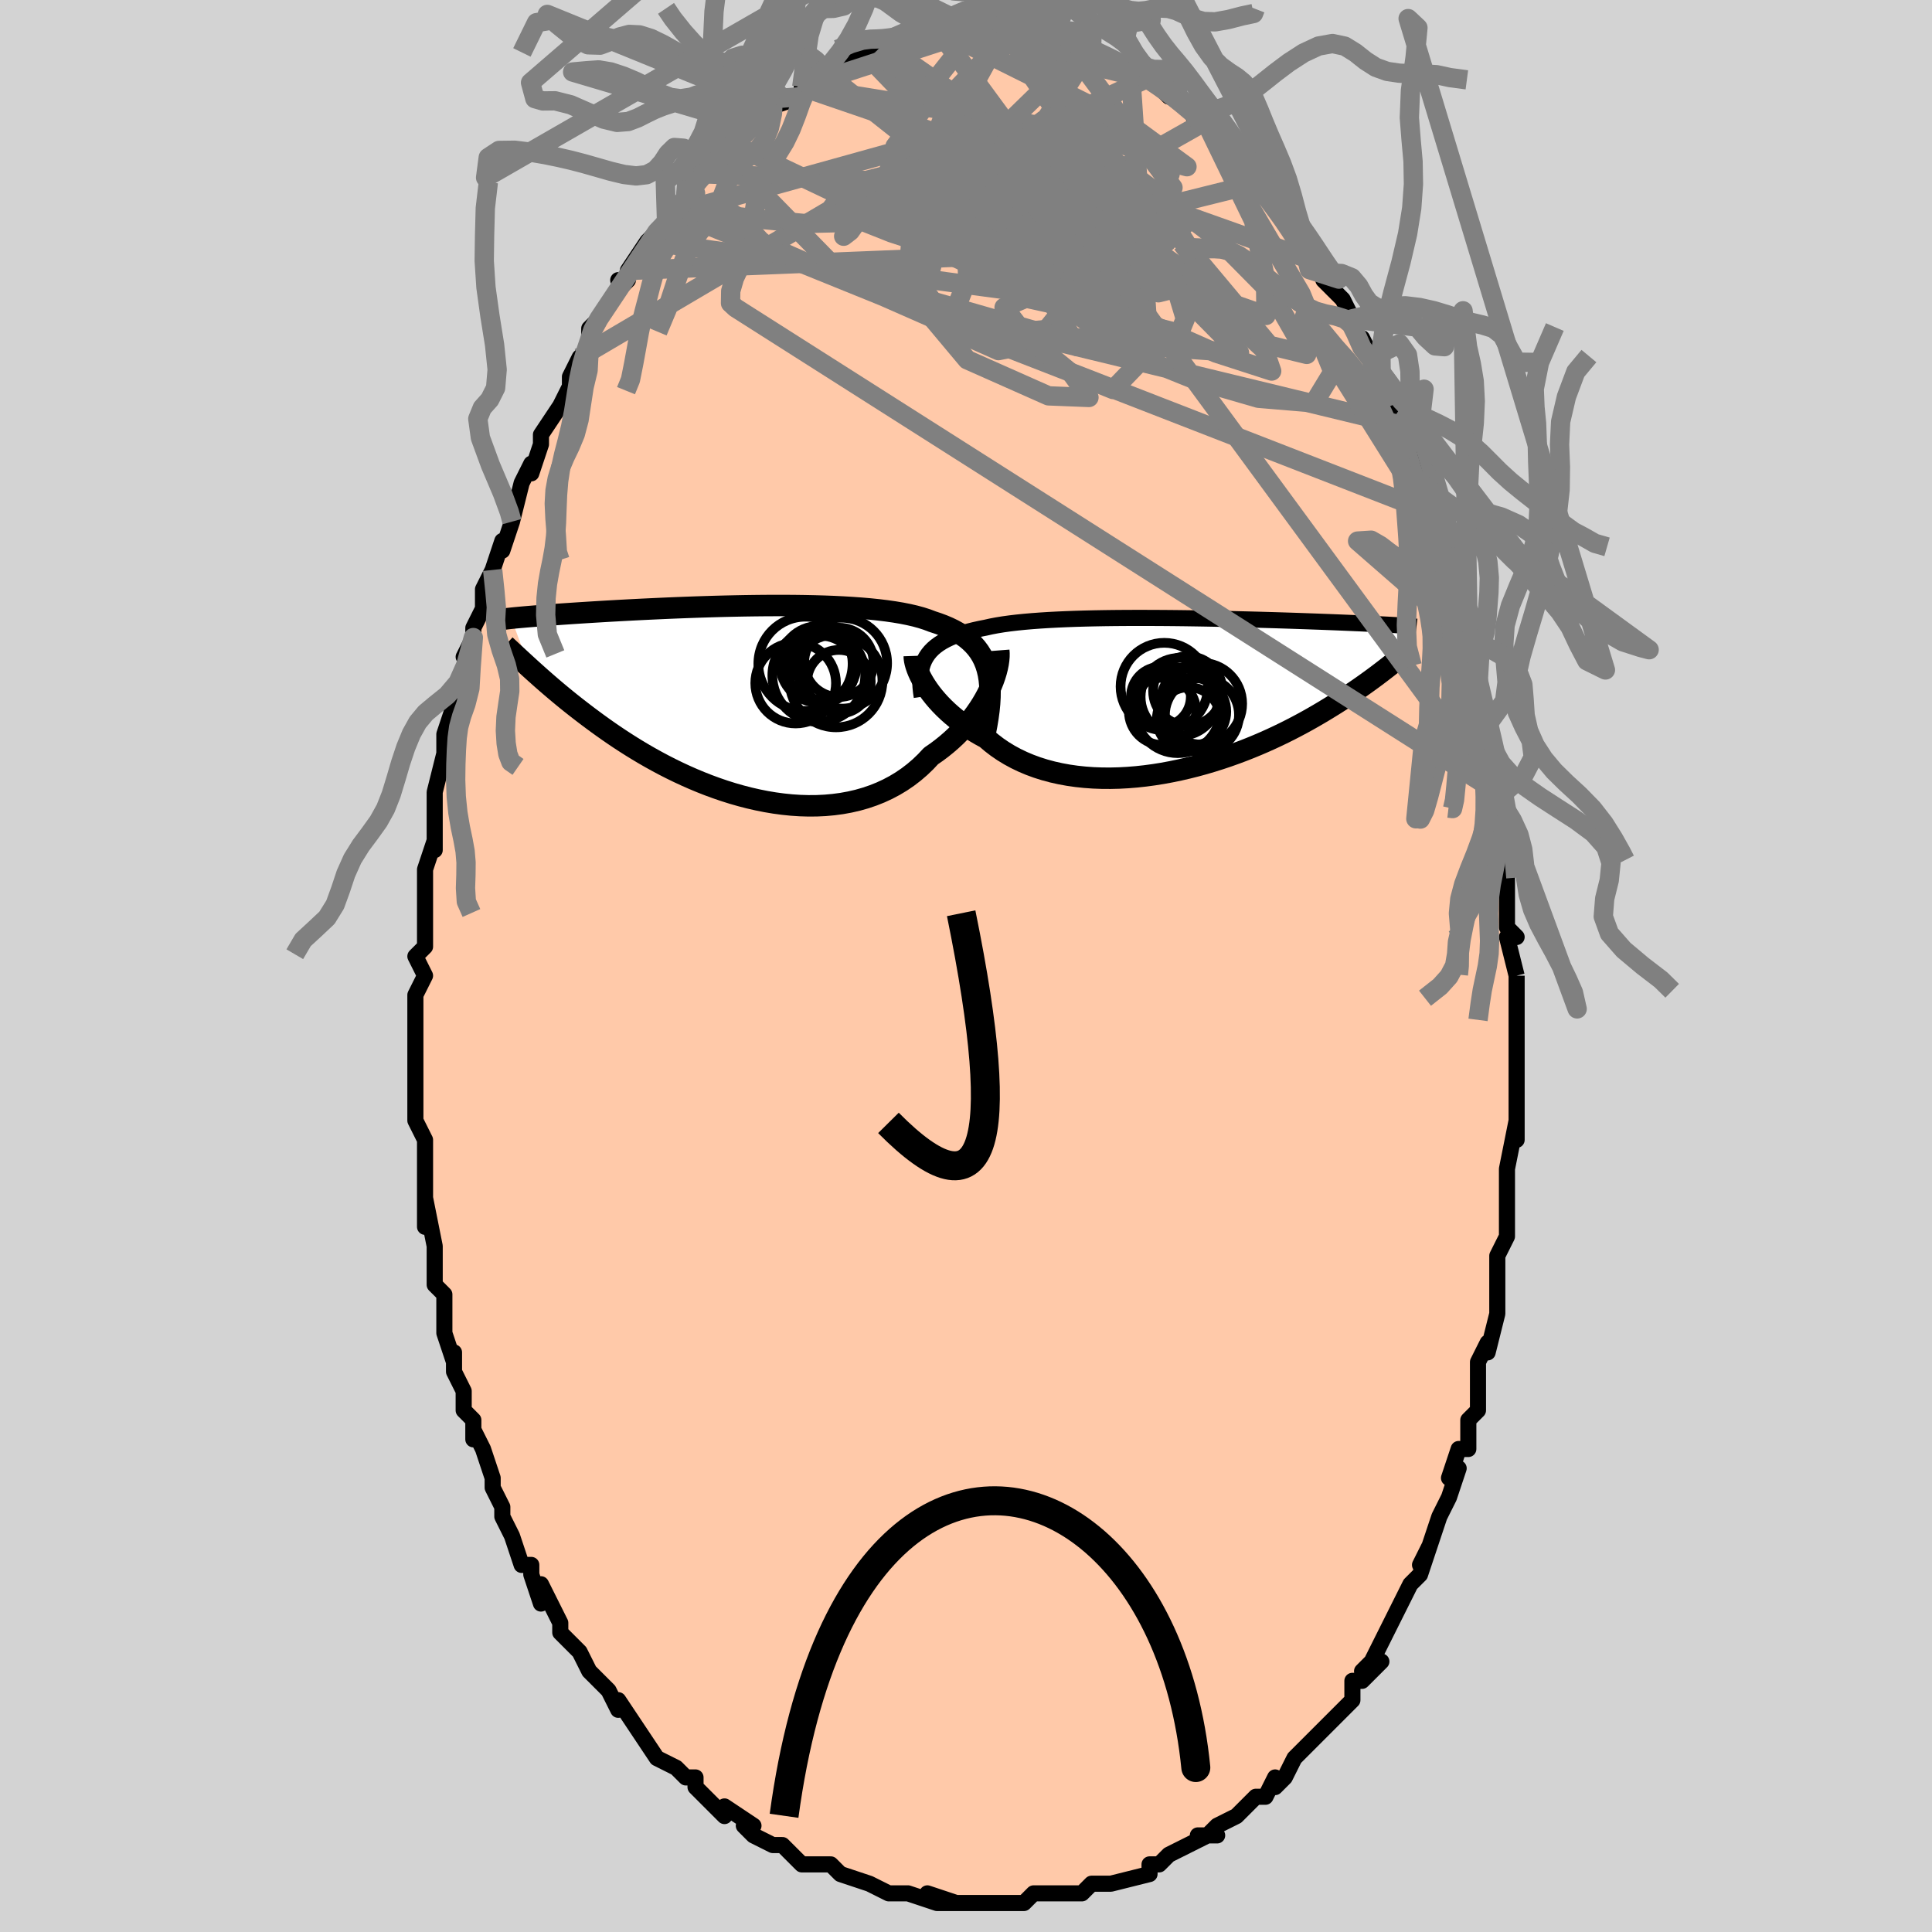 <svg viewBox="-100 -100 200 200" xmlns="http://www.w3.org/2000/svg" width="400" height="400" id="face-svg"><defs><clipPath id="leftEyeClipPath"><polyline points="26.867,-3.309,26.711,-3.799,26.521,-4.262,26.299,-4.699,26.043,-5.111,25.755,-5.499,25.434,-5.863,25.081,-6.205,24.697,-6.526,24.282,-6.826,23.836,-7.106,23.36,-7.368,22.856,-7.611,22.323,-7.837,21.763,-8.046,21.176,-8.24,20.636,-8.445,20.048,-8.634,19.414,-8.807,18.735,-8.964,18.014,-9.107,17.251,-9.235,16.449,-9.35,15.612,-9.452,14.741,-9.542,13.839,-9.62,12.909,-9.687,11.954,-9.744,10.977,-9.791,9.982,-9.829,8.97,-9.858,7.946,-9.879,6.912,-9.893,5.871,-9.9,4.826,-9.9,3.781,-9.895,2.738,-9.884,1.699,-9.869,0.667,-9.849,-0.354,-9.826,-1.364,-9.799,-2.359,-9.769,-3.337,-9.737,-4.297,-9.702,-5.236,-9.666,-6.154,-9.628,-7.048,-9.588,-7.917,-9.548,-8.76,-9.508,-9.575,-9.467,-10.363,-9.426,-11.123,-9.385,-11.854,-9.344,-12.555,-9.304,-13.227,-9.264,-13.87,-9.225,-14.483,-9.187,-15.068,-9.15,-15.625,-9.114,-16.155,-9.079,-16.658,-9.045,-17.136,-9.012,-17.59,-8.98,-18.021,-8.949,-18.431,-8.919,-18.821,-8.89,-19.192,-8.862,-19.543,-8.835,-19.874,-8.809,-20.186,-8.784,-20.479,-8.76,-20.755,-8.737,-21.014,-8.715,-21.256,-8.693,-21.482,-8.673,-21.694,-8.653,-21.891,-8.635,-22.074,-8.617,-22.244,-8.599,-22.402,-8.583,-20.531,-3.478,-20.234,-3.209,-19.928,-2.933,-19.611,-2.65,-19.285,-2.36,-18.947,-2.063,-18.598,-1.759,-18.238,-1.449,-17.865,-1.132,-17.481,-0.809,-17.084,-0.48,-16.674,-0.145,-16.251,0.196,-15.814,0.542,-15.364,0.893,-14.899,1.25,-14.421,1.613,-13.926,1.982,-13.416,2.357,-12.889,2.736,-12.344,3.12,-11.782,3.507,-11.201,3.897,-10.601,4.288,-9.983,4.681,-9.346,5.073,-8.69,5.464,-8.015,5.852,-7.322,6.236,-6.611,6.616,-5.882,6.988,-5.135,7.353,-4.372,7.708,-3.593,8.052,-2.799,8.384,-1.991,8.702,-1.169,9.003,-0.335,9.288,0.509,9.554,1.364,9.799,2.226,10.022,3.096,10.221,3.971,10.396,4.849,10.543,5.73,10.662,6.612,10.752,7.492,10.81,8.369,10.836,9.241,10.829,10.106,10.787,10.963,10.709,11.81,10.595,12.644,10.443,13.464,10.254,14.267,10.026,15.053,9.759,15.82,9.454,16.564,9.11,17.286,8.728,17.983,8.308,18.654,7.851,19.298,7.357,19.913,6.829,20.498,6.268,21.052,5.675,21.601,5.296,22.132,4.9,22.644,4.489,23.136,4.064,23.609,3.626,24.06,3.175,24.49,2.714,24.898,2.244,25.284,1.766,25.647,1.282,25.986,0.793,26.301,0.302,26.591,-0.19,26.857,-0.68,27.098,-1.166"></polyline></clipPath><clipPath id="rightEyeClipPath"><polyline points="-27.489,-3.852,-27.284,-4.155,-27.049,-4.442,-26.783,-4.712,-26.487,-4.966,-26.161,-5.205,-25.806,-5.43,-25.42,-5.641,-25.006,-5.839,-24.562,-6.024,-24.091,-6.196,-23.591,-6.357,-23.065,-6.507,-22.512,-6.646,-21.933,-6.774,-21.33,-6.893,-20.772,-7.018,-20.168,-7.133,-19.519,-7.239,-18.828,-7.334,-18.095,-7.421,-17.323,-7.499,-16.514,-7.569,-15.671,-7.631,-14.795,-7.686,-13.89,-7.733,-12.958,-7.774,-12.002,-7.809,-11.025,-7.837,-10.031,-7.86,-9.022,-7.878,-8,-7.891,-6.97,-7.899,-5.933,-7.903,-4.893,-7.903,-3.853,-7.9,-2.815,-7.894,-1.782,-7.885,-0.757,-7.873,0.258,-7.858,1.261,-7.842,2.25,-7.824,3.222,-7.804,4.175,-7.783,5.108,-7.761,6.019,-7.738,6.907,-7.715,7.77,-7.69,8.608,-7.666,9.418,-7.641,10.202,-7.616,10.956,-7.591,11.683,-7.566,12.38,-7.541,13.049,-7.517,13.688,-7.493,14.299,-7.47,14.881,-7.447,15.436,-7.425,15.964,-7.403,16.465,-7.382,16.942,-7.361,17.395,-7.342,17.825,-7.322,18.234,-7.304,18.624,-7.285,18.995,-7.268,19.346,-7.251,19.677,-7.234,19.99,-7.218,20.284,-7.203,20.561,-7.188,20.82,-7.173,21.064,-7.159,21.291,-7.146,21.504,-7.133,21.703,-7.12,21.888,-7.108,22.06,-7.097,22.22,-7.085,20.517,-2.977,20.237,-2.758,19.948,-2.534,19.648,-2.303,19.337,-2.067,19.014,-1.825,18.68,-1.578,18.334,-1.326,17.975,-1.068,17.603,-0.805,17.219,-0.537,16.82,-0.264,16.408,0.014,15.981,0.296,15.54,0.582,15.085,0.873,14.614,1.169,14.127,1.469,13.623,1.775,13.101,2.084,12.562,2.396,12.003,2.712,11.425,3.029,10.827,3.348,10.209,3.668,9.572,3.988,8.914,4.306,8.236,4.623,7.539,4.936,6.823,5.245,6.087,5.549,5.333,5.846,4.562,6.136,3.773,6.417,2.968,6.687,2.148,6.946,1.314,7.193,0.467,7.425,-0.392,7.642,-1.261,7.842,-2.14,8.024,-3.025,8.188,-3.917,8.33,-4.813,8.451,-5.711,8.549,-6.61,8.622,-7.508,8.671,-8.403,8.693,-9.293,8.688,-10.176,8.655,-11.05,8.593,-11.913,8.502,-12.764,8.38,-13.6,8.227,-14.418,8.044,-15.219,7.829,-15.998,7.583,-16.756,7.305,-17.489,6.996,-18.196,6.657,-18.877,6.288,-19.529,5.89,-20.151,5.464,-20.741,5.011,-21.301,4.533,-21.861,4.23,-22.403,3.914,-22.927,3.586,-23.431,3.248,-23.914,2.899,-24.377,2.541,-24.819,2.174,-25.238,1.802,-25.636,1.423,-26.011,1.041,-26.362,0.655,-26.69,0.269,-26.995,-0.117,-27.275,-0.501,-27.53,-0.881"></polyline></clipPath><filter id="fuzzy"><feTurbulence id="turbulence" baseFrequency="0.05" numOctaves="3" type="noise" result="noise"></feTurbulence><feDisplacementMap in="SourceGraphic" in2="noise" scale="2"></feDisplacementMap></filter><linearGradient id="rainbowGradient" x1="0%" y1="0%" x2="100%" y2="0%"><stop offset="0%" style="stop-color: rgb(0, 0, 0);  stop-opacity: 1"></stop><stop offset="50%" style="stop-color: rgb(0, 0, 0);  stop-opacity: 1"></stop><stop offset="100%" style="stop-color: rgb(255, 165, 0);  stop-opacity: 1"></stop></linearGradient></defs><title>That&#39;s an ugly face</title><desc>CREATED BY XUAN TANG, MORE INFO AT TXSTC55.GITHUB.IO</desc><rect x="-100" y="-100" width="100%" height="100%" opacity="1" fill="rgb(211, 211, 211)"></rect><polyline id="faceContour" points="57,1,57,1,57,2,57,4,57,6,57,8,57,9,57,13,57,13,57,14,57,17,57,18,57,16,56,21,56,22,56,24,56,24,56,27,56,28,55,30,55,32,55,32,55,35,55,35,55,36,54,40,54,39,53,41,53,43,53,44,53,46,52,47,52,49,52,50,51,50,50,53,51,52,50,55,49,57,49,57,48,60,47,62,48,60,47,63,46,64,46,64,45,66,45,66,44,68,44,68,42,72,41,73,43,72,41,74,40,74,40,76,39,77,40,76,37,79,36,80,36,80,36,80,34,82,34,82,33,84,32,85,32,84,31,86,30,86,28,88,28,88,26,89,25,90,26,90,24,90,25,90,23,91,23,91,21,92,21,92,20,93,19,93,19,94,15,95,15,95,14,95,14,95,13,95,12,96,11,96,10,96,10,96,8,96,7,96,6,97,6,97,3,97,3,97,2,97,1,97,0,97,-3,97,-1,97,-4,96,-3,97,-6,96,-6,96,-6,96,-8,96,-10,95,-10,95,-10,95,-13,94,-13,94,-14,93,-15,93,-17,93,-17,93,-18,92,-19,91,-19,91,-20,91,-22,90,-23,89,-22,89,-25,87,-25,88,-27,86,-26,87,-27,86,-28,85,-28,84,-29,84,-30,83,-30,83,-32,82,-34,79,-34,79,-34,79,-36,76,-36,77,-37,75,-38,74,-39,73,-40,71,-39,73,-40,71,-41,70,-42,69,-42,68,-43,66,-44,64,-44,66,-45,63,-45,62,-46,62,-47,59,-47,59,-48,57,-48,57,-48,56,-49,54,-49,54,-49,53,-50,50,-51,48,-51,49,-51,47,-52,46,-52,44,-53,42,-53,40,-53,41,-54,38,-54,37,-54,35,-54,34,-55,33,-55,31,-55,32,-55,29,-55,29,-56,24,-56,27,-56,23,-56,21,-56,21,-56,18,-56,18,-57,16,-57,14,-57,15,-57,11,-57,9,-57,11,-57,7,-57,6,-57,5,-57,3,-56,1,-57,-1,-56,-2,-56,-5,-56,-2,-56,-6,-56,-7,-56,-9,-56,-10,-55,-13,-55,-14,-55,-12,-55,-15,-55,-17,-55,-18,-54,-22,-54,-24,-54,-24,-54,-24,-53,-27,-53,-25,-52,-30,-52,-30,-51,-34,-52,-32,-51,-34,-51,-35,-50,-37,-50,-38,-50,-39,-49,-41,-48,-44,-48,-43,-47,-46,-47,-47,-47,-46,-46,-50,-46,-50,-45,-52,-45,-51,-44,-54,-44,-55,-44,-55,-42,-58,-42,-58,-41,-60,-41,-61,-40,-63,-39,-64,-39,-64,-39,-66,-38,-67,-38,-67,-36,-70,-35,-71,-36,-71,-35,-71,-35,-72,-33,-75,-33,-75,-32,-76,-31,-77,-31,-77,-30,-78,-28,-80,-29,-80,-29,-80,-27,-82,-26,-83,-26,-83,-25,-84,-25,-84,-24,-85,-24,-85,-22,-87,-22,-87,-20,-88,-20,-89,-20,-89,-17,-90,-17,-91,-17,-91,-17,-91,-15,-92,-14,-92,-14,-92,-13,-93,-12,-94,-9,-95,-10,-94,-9,-95,-8,-95,-8,-95,-8,-95,-6,-96,-5,-96,-4,-96,-3,-97,-3,-96,-1,-97,-1,-97,1,-97,1,-97,1,-97,3,-97,3,-97,4,-97,5,-97,5,-97,6,-97,7,-96,8,-96,9,-96,10,-96,11,-96,12,-95,12,-95,13,-95,13,-95,14,-94,17,-93,17,-93,17,-93,18,-92,17,-93,20,-91,19,-92,21,-90,21,-90,22,-90,23,-89,24,-87,25,-87,27,-86,26,-86,27,-86,28,-84,29,-83,28,-84,29,-83,30,-81,31,-80,33,-79,33,-78,33,-78,35,-76,35,-75,36,-74,36,-73,37,-72,37,-71,38,-70,39,-69,40,-67,40,-67,40,-66,41,-64,41,-65,42,-63,43,-61,43,-60,44,-58,45,-56,44,-58,46,-54,45,-55,46,-53,47,-51,47,-50,48,-47,48,-48,49,-46,49,-44,49,-45,50,-41,51,-40,51,-37,52,-35,51,-38,52,-34,52,-34,52,-33,53,-29,53,-28,53,-26,54,-25,54,-25,54,-22,55,-20,55,-18,55,-17,55,-18,56,-14,56,-12,56,-12,56,-9,56,-9,56,-6,56,-4,57,-3,56,-3,57,1,57,1" fill="#ffc9a9" stroke="black" stroke-width="1.667" stroke-linejoin="round" filter="url(#fuzzy)"></polyline><g transform="translate(23.364 -28.131)"><polyline id="rightCountour" points="-27.489,-3.852,-27.284,-4.155,-27.049,-4.442,-26.783,-4.712,-26.487,-4.966,-26.161,-5.205,-25.806,-5.43,-25.42,-5.641,-25.006,-5.839,-24.562,-6.024,-24.091,-6.196,-23.591,-6.357,-23.065,-6.507,-22.512,-6.646,-21.933,-6.774,-21.33,-6.893,-20.772,-7.018,-20.168,-7.133,-19.519,-7.239,-18.828,-7.334,-18.095,-7.421,-17.323,-7.499,-16.514,-7.569,-15.671,-7.631,-14.795,-7.686,-13.89,-7.733,-12.958,-7.774,-12.002,-7.809,-11.025,-7.837,-10.031,-7.86,-9.022,-7.878,-8,-7.891,-6.97,-7.899,-5.933,-7.903,-4.893,-7.903,-3.853,-7.9,-2.815,-7.894,-1.782,-7.885,-0.757,-7.873,0.258,-7.858,1.261,-7.842,2.25,-7.824,3.222,-7.804,4.175,-7.783,5.108,-7.761,6.019,-7.738,6.907,-7.715,7.77,-7.69,8.608,-7.666,9.418,-7.641,10.202,-7.616,10.956,-7.591,11.683,-7.566,12.38,-7.541,13.049,-7.517,13.688,-7.493,14.299,-7.47,14.881,-7.447,15.436,-7.425,15.964,-7.403,16.465,-7.382,16.942,-7.361,17.395,-7.342,17.825,-7.322,18.234,-7.304,18.624,-7.285,18.995,-7.268,19.346,-7.251,19.677,-7.234,19.99,-7.218,20.284,-7.203,20.561,-7.188,20.82,-7.173,21.064,-7.159,21.291,-7.146,21.504,-7.133,21.703,-7.12,21.888,-7.108,22.06,-7.097,22.22,-7.085,20.517,-2.977,20.237,-2.758,19.948,-2.534,19.648,-2.303,19.337,-2.067,19.014,-1.825,18.68,-1.578,18.334,-1.326,17.975,-1.068,17.603,-0.805,17.219,-0.537,16.82,-0.264,16.408,0.014,15.981,0.296,15.54,0.582,15.085,0.873,14.614,1.169,14.127,1.469,13.623,1.775,13.101,2.084,12.562,2.396,12.003,2.712,11.425,3.029,10.827,3.348,10.209,3.668,9.572,3.988,8.914,4.306,8.236,4.623,7.539,4.936,6.823,5.245,6.087,5.549,5.333,5.846,4.562,6.136,3.773,6.417,2.968,6.687,2.148,6.946,1.314,7.193,0.467,7.425,-0.392,7.642,-1.261,7.842,-2.14,8.024,-3.025,8.188,-3.917,8.33,-4.813,8.451,-5.711,8.549,-6.61,8.622,-7.508,8.671,-8.403,8.693,-9.293,8.688,-10.176,8.655,-11.05,8.593,-11.913,8.502,-12.764,8.38,-13.6,8.227,-14.418,8.044,-15.219,7.829,-15.998,7.583,-16.756,7.305,-17.489,6.996,-18.196,6.657,-18.877,6.288,-19.529,5.89,-20.151,5.464,-20.741,5.011,-21.301,4.533,-21.861,4.23,-22.403,3.914,-22.927,3.586,-23.431,3.248,-23.914,2.899,-24.377,2.541,-24.819,2.174,-25.238,1.802,-25.636,1.423,-26.011,1.041,-26.362,0.655,-26.69,0.269,-26.995,-0.117,-27.275,-0.501,-27.53,-0.881" fill="white" stroke="white" stroke-width="0" stroke-linejoin="round" filter="url(#fuzzy)"></polyline></g><g transform="translate(-24.673 -27.417)"><polyline id="leftCountour" points="26.867,-3.309,26.711,-3.799,26.521,-4.262,26.299,-4.699,26.043,-5.111,25.755,-5.499,25.434,-5.863,25.081,-6.205,24.697,-6.526,24.282,-6.826,23.836,-7.106,23.36,-7.368,22.856,-7.611,22.323,-7.837,21.763,-8.046,21.176,-8.24,20.636,-8.445,20.048,-8.634,19.414,-8.807,18.735,-8.964,18.014,-9.107,17.251,-9.235,16.449,-9.35,15.612,-9.452,14.741,-9.542,13.839,-9.62,12.909,-9.687,11.954,-9.744,10.977,-9.791,9.982,-9.829,8.97,-9.858,7.946,-9.879,6.912,-9.893,5.871,-9.9,4.826,-9.9,3.781,-9.895,2.738,-9.884,1.699,-9.869,0.667,-9.849,-0.354,-9.826,-1.364,-9.799,-2.359,-9.769,-3.337,-9.737,-4.297,-9.702,-5.236,-9.666,-6.154,-9.628,-7.048,-9.588,-7.917,-9.548,-8.76,-9.508,-9.575,-9.467,-10.363,-9.426,-11.123,-9.385,-11.854,-9.344,-12.555,-9.304,-13.227,-9.264,-13.87,-9.225,-14.483,-9.187,-15.068,-9.15,-15.625,-9.114,-16.155,-9.079,-16.658,-9.045,-17.136,-9.012,-17.59,-8.98,-18.021,-8.949,-18.431,-8.919,-18.821,-8.89,-19.192,-8.862,-19.543,-8.835,-19.874,-8.809,-20.186,-8.784,-20.479,-8.76,-20.755,-8.737,-21.014,-8.715,-21.256,-8.693,-21.482,-8.673,-21.694,-8.653,-21.891,-8.635,-22.074,-8.617,-22.244,-8.599,-22.402,-8.583,-20.531,-3.478,-20.234,-3.209,-19.928,-2.933,-19.611,-2.65,-19.285,-2.36,-18.947,-2.063,-18.598,-1.759,-18.238,-1.449,-17.865,-1.132,-17.481,-0.809,-17.084,-0.48,-16.674,-0.145,-16.251,0.196,-15.814,0.542,-15.364,0.893,-14.899,1.25,-14.421,1.613,-13.926,1.982,-13.416,2.357,-12.889,2.736,-12.344,3.12,-11.782,3.507,-11.201,3.897,-10.601,4.288,-9.983,4.681,-9.346,5.073,-8.69,5.464,-8.015,5.852,-7.322,6.236,-6.611,6.616,-5.882,6.988,-5.135,7.353,-4.372,7.708,-3.593,8.052,-2.799,8.384,-1.991,8.702,-1.169,9.003,-0.335,9.288,0.509,9.554,1.364,9.799,2.226,10.022,3.096,10.221,3.971,10.396,4.849,10.543,5.73,10.662,6.612,10.752,7.492,10.81,8.369,10.836,9.241,10.829,10.106,10.787,10.963,10.709,11.81,10.595,12.644,10.443,13.464,10.254,14.267,10.026,15.053,9.759,15.82,9.454,16.564,9.11,17.286,8.728,17.983,8.308,18.654,7.851,19.298,7.357,19.913,6.829,20.498,6.268,21.052,5.675,21.601,5.296,22.132,4.9,22.644,4.489,23.136,4.064,23.609,3.626,24.06,3.175,24.49,2.714,24.898,2.244,25.284,1.766,25.647,1.282,25.986,0.793,26.301,0.302,26.591,-0.19,26.857,-0.68,27.098,-1.166" fill="white" stroke="white" stroke-width="0" stroke-linejoin="round" filter="url(#fuzzy)"></polyline></g><g transform="translate(23.364 -28.131)"><polyline id="rightUpper" points="-27.944,0.26,-28.02,-0.25,-28.071,-0.737,-28.097,-1.2,-28.096,-1.64,-28.067,-2.059,-28.01,-2.457,-27.924,-2.835,-27.809,-3.193,-27.664,-3.532,-27.489,-3.852,-27.284,-4.155,-27.049,-4.442,-26.783,-4.712,-26.487,-4.966,-26.161,-5.205,-25.806,-5.43,-25.42,-5.641,-25.006,-5.839,-24.562,-6.024,-24.091,-6.196,-23.591,-6.357,-23.065,-6.507,-22.512,-6.646,-21.933,-6.774,-21.33,-6.893,-20.772,-7.018,-20.168,-7.133,-19.519,-7.239,-18.828,-7.334,-18.095,-7.421,-17.323,-7.499,-16.514,-7.569,-15.671,-7.631,-14.795,-7.686,-13.89,-7.733,-12.958,-7.774,-12.002,-7.809,-11.025,-7.837,-10.031,-7.86,-9.022,-7.878,-8,-7.891,-6.97,-7.899,-5.933,-7.903,-4.893,-7.903,-3.853,-7.9,-2.815,-7.894,-1.782,-7.885,-0.757,-7.873,0.258,-7.858,1.261,-7.842,2.25,-7.824,3.222,-7.804,4.175,-7.783,5.108,-7.761,6.019,-7.738,6.907,-7.715,7.77,-7.69,8.608,-7.666,9.418,-7.641,10.202,-7.616,10.956,-7.591,11.683,-7.566,12.38,-7.541,13.049,-7.517,13.688,-7.493,14.299,-7.47,14.881,-7.447,15.436,-7.425,15.964,-7.403,16.465,-7.382,16.942,-7.361,17.395,-7.342,17.825,-7.322,18.234,-7.304,18.624,-7.285,18.995,-7.268,19.346,-7.251,19.677,-7.234,19.99,-7.218,20.284,-7.203,20.561,-7.188,20.82,-7.173,21.064,-7.159,21.291,-7.146,21.504,-7.133,21.703,-7.12,21.888,-7.108,22.06,-7.097,22.22,-7.085,22.368,-7.074,22.505,-7.064,22.632,-7.054,22.749,-7.044,22.856,-7.034,22.955,-7.025,23.045,-7.016,23.127,-7.008,23.201,-6.999,23.268,-6.991" fill="none" stroke="black" stroke-width="1.667" stroke-linejoin="round" filter="url(#fuzzy)"></polyline><polyline id="rightLower" points="-28.719,-3.969,-28.712,-3.756,-28.68,-3.514,-28.623,-3.246,-28.542,-2.956,-28.436,-2.646,-28.305,-2.318,-28.149,-1.975,-27.967,-1.62,-27.761,-1.254,-27.53,-0.881,-27.275,-0.501,-26.995,-0.117,-26.69,0.269,-26.362,0.655,-26.011,1.041,-25.636,1.423,-25.238,1.802,-24.819,2.174,-24.377,2.541,-23.914,2.899,-23.431,3.248,-22.927,3.586,-22.403,3.914,-21.861,4.23,-21.301,4.533,-20.741,5.011,-20.151,5.464,-19.529,5.89,-18.877,6.288,-18.196,6.657,-17.489,6.996,-16.756,7.305,-15.998,7.583,-15.219,7.829,-14.418,8.044,-13.6,8.227,-12.764,8.38,-11.913,8.502,-11.05,8.593,-10.176,8.655,-9.293,8.688,-8.403,8.693,-7.508,8.671,-6.61,8.622,-5.711,8.549,-4.813,8.451,-3.917,8.33,-3.025,8.188,-2.14,8.024,-1.261,7.842,-0.392,7.642,0.467,7.425,1.314,7.193,2.148,6.946,2.968,6.687,3.773,6.417,4.562,6.136,5.333,5.846,6.087,5.549,6.823,5.245,7.539,4.936,8.236,4.623,8.914,4.306,9.572,3.988,10.209,3.668,10.827,3.348,11.425,3.029,12.003,2.712,12.562,2.396,13.101,2.084,13.623,1.775,14.127,1.469,14.614,1.169,15.085,0.873,15.54,0.582,15.981,0.296,16.408,0.014,16.82,-0.264,17.219,-0.537,17.603,-0.805,17.975,-1.068,18.334,-1.326,18.68,-1.578,19.014,-1.825,19.337,-2.067,19.648,-2.303,19.948,-2.534,20.237,-2.758,20.517,-2.977,20.786,-3.19,21.046,-3.398,21.297,-3.6,21.539,-3.796,21.773,-3.987,21.999,-4.172,22.217,-4.352,22.427,-4.526,22.63,-4.695,22.826,-4.86" fill="none" stroke="black" stroke-width="2.222" stroke-linejoin="round" filter="url(#fuzzy)"></polyline><!--[--><circle r="3.479" cx="-3.022" cy="1.774" stroke="black" fill="none" stroke-width="1" filter="url(#fuzzy)" clip-path="url(#rightEyeClipPath)"></circle><circle r="4.231" cx="0.993" cy="0.978" stroke="black" fill="none" stroke-width="1" filter="url(#fuzzy)" clip-path="url(#rightEyeClipPath)"></circle><circle r="3.592" cx="-0.404" cy="-0.345" stroke="black" fill="none" stroke-width="1" filter="url(#fuzzy)" clip-path="url(#rightEyeClipPath)"></circle><circle r="4.526" cx="-2.836" cy="-0.799" stroke="black" fill="none" stroke-width="1" filter="url(#fuzzy)" clip-path="url(#rightEyeClipPath)"></circle><circle r="3.097" cx="-3.187" cy="0.244" stroke="black" fill="none" stroke-width="1" filter="url(#fuzzy)" clip-path="url(#rightEyeClipPath)"></circle><circle r="4.426" cx="-1.442" cy="1.67" stroke="black" fill="none" stroke-width="1" filter="url(#fuzzy)" clip-path="url(#rightEyeClipPath)"></circle><circle r="3.833" cx="1.063" cy="2.143" stroke="black" fill="none" stroke-width="1" filter="url(#fuzzy)" clip-path="url(#rightEyeClipPath)"></circle><circle r="3.292" cx="-0.315" cy="2.567" stroke="black" fill="none" stroke-width="1" filter="url(#fuzzy)" clip-path="url(#rightEyeClipPath)"></circle><circle r="3.504" cx="0.075" cy="1.787" stroke="black" fill="none" stroke-width="1" filter="url(#fuzzy)" clip-path="url(#rightEyeClipPath)"></circle><circle r="4.039" cx="-1.247" cy="0.274" stroke="black" fill="none" stroke-width="1" filter="url(#fuzzy)" clip-path="url(#rightEyeClipPath)"></circle><!--]--></g><g transform="translate(-24.673 -27.417)"><polyline id="leftUpper" points="26.655,3.324,26.814,2.502,26.945,1.719,27.046,0.973,27.116,0.262,27.155,-0.413,27.163,-1.055,27.138,-1.664,27.081,-2.242,26.991,-2.79,26.867,-3.309,26.711,-3.799,26.521,-4.262,26.299,-4.699,26.043,-5.111,25.755,-5.499,25.434,-5.863,25.081,-6.205,24.697,-6.526,24.282,-6.826,23.836,-7.106,23.36,-7.368,22.856,-7.611,22.323,-7.837,21.763,-8.046,21.176,-8.24,20.636,-8.445,20.048,-8.634,19.414,-8.807,18.735,-8.964,18.014,-9.107,17.251,-9.235,16.449,-9.35,15.612,-9.452,14.741,-9.542,13.839,-9.62,12.909,-9.687,11.954,-9.744,10.977,-9.791,9.982,-9.829,8.97,-9.858,7.946,-9.879,6.912,-9.893,5.871,-9.9,4.826,-9.9,3.781,-9.895,2.738,-9.884,1.699,-9.869,0.667,-9.849,-0.354,-9.826,-1.364,-9.799,-2.359,-9.769,-3.337,-9.737,-4.297,-9.702,-5.236,-9.666,-6.154,-9.628,-7.048,-9.588,-7.917,-9.548,-8.76,-9.508,-9.575,-9.467,-10.363,-9.426,-11.123,-9.385,-11.854,-9.344,-12.555,-9.304,-13.227,-9.264,-13.87,-9.225,-14.483,-9.187,-15.068,-9.15,-15.625,-9.114,-16.155,-9.079,-16.658,-9.045,-17.136,-9.012,-17.59,-8.98,-18.021,-8.949,-18.431,-8.919,-18.821,-8.89,-19.192,-8.862,-19.543,-8.835,-19.874,-8.809,-20.186,-8.784,-20.479,-8.76,-20.755,-8.737,-21.014,-8.715,-21.256,-8.693,-21.482,-8.673,-21.694,-8.653,-21.891,-8.635,-22.074,-8.617,-22.244,-8.599,-22.402,-8.583,-22.548,-8.567,-22.683,-8.552,-22.808,-8.538,-22.922,-8.524,-23.027,-8.511,-23.123,-8.498,-23.211,-8.486,-23.291,-8.474,-23.363,-8.463,-23.427,-8.452" fill="none" stroke="black" stroke-width="2.222" stroke-linejoin="round" filter="url(#fuzzy)"></polyline><polyline id="leftLower" points="28.064,-5.251,28.087,-4.952,28.084,-4.619,28.053,-4.257,27.996,-3.869,27.912,-3.458,27.802,-3.027,27.665,-2.58,27.502,-2.119,27.313,-1.647,27.098,-1.166,26.857,-0.68,26.591,-0.19,26.301,0.302,25.986,0.793,25.647,1.282,25.284,1.766,24.898,2.244,24.49,2.714,24.06,3.175,23.609,3.626,23.136,4.064,22.644,4.489,22.132,4.9,21.601,5.296,21.052,5.675,20.498,6.268,19.913,6.829,19.298,7.357,18.654,7.851,17.983,8.308,17.286,8.728,16.564,9.11,15.82,9.454,15.053,9.759,14.267,10.026,13.464,10.254,12.644,10.443,11.81,10.595,10.963,10.709,10.106,10.787,9.241,10.829,8.369,10.836,7.492,10.81,6.612,10.752,5.73,10.662,4.849,10.543,3.971,10.396,3.096,10.221,2.226,10.022,1.364,9.799,0.509,9.554,-0.335,9.288,-1.169,9.003,-1.991,8.702,-2.799,8.384,-3.593,8.052,-4.372,7.708,-5.135,7.353,-5.882,6.988,-6.611,6.616,-7.322,6.236,-8.015,5.852,-8.69,5.464,-9.346,5.073,-9.983,4.681,-10.601,4.288,-11.201,3.897,-11.782,3.507,-12.344,3.12,-12.889,2.736,-13.416,2.357,-13.926,1.982,-14.421,1.613,-14.899,1.25,-15.364,0.893,-15.814,0.542,-16.251,0.196,-16.674,-0.145,-17.084,-0.48,-17.481,-0.809,-17.865,-1.132,-18.238,-1.449,-18.598,-1.759,-18.947,-2.063,-19.285,-2.36,-19.611,-2.65,-19.928,-2.933,-20.234,-3.209,-20.531,-3.478,-20.817,-3.74,-21.095,-3.995,-21.364,-4.243,-21.625,-4.484,-21.878,-4.718,-22.122,-4.946,-22.359,-5.167,-22.589,-5.381,-22.812,-5.589,-23.028,-5.791" fill="none" stroke="black" stroke-width="2.222" stroke-linejoin="round" filter="url(#fuzzy)"></polyline><!--[--><circle r="3.963" cx="9.402" cy="-3.813" stroke="black" fill="none" stroke-width="1" filter="url(#fuzzy)" clip-path="url(#leftEyeClipPath)"></circle><circle r="4.177" cx="7.037" cy="-1.866" stroke="black" fill="none" stroke-width="1" filter="url(#fuzzy)" clip-path="url(#leftEyeClipPath)"></circle><circle r="3.293" cx="11.518" cy="-2.009" stroke="black" fill="none" stroke-width="1" filter="url(#fuzzy)" clip-path="url(#leftEyeClipPath)"></circle><circle r="4.805" cx="11.218" cy="-2.096" stroke="black" fill="none" stroke-width="1" filter="url(#fuzzy)" clip-path="url(#leftEyeClipPath)"></circle><circle r="3.563" cx="9.572" cy="-3.73" stroke="black" fill="none" stroke-width="1" filter="url(#fuzzy)" clip-path="url(#leftEyeClipPath)"></circle><circle r="4.806" cx="9.433" cy="-2.664" stroke="black" fill="none" stroke-width="1" filter="url(#fuzzy)" clip-path="url(#leftEyeClipPath)"></circle><circle r="4.703" cx="11.803" cy="-3.93" stroke="black" fill="none" stroke-width="1" filter="url(#fuzzy)" clip-path="url(#leftEyeClipPath)"></circle><circle r="3.589" cx="11.512" cy="-4.016" stroke="black" fill="none" stroke-width="1" filter="url(#fuzzy)" clip-path="url(#leftEyeClipPath)"></circle><circle r="4.879" cx="8.055" cy="-3.865" stroke="black" fill="none" stroke-width="1" filter="url(#fuzzy)" clip-path="url(#leftEyeClipPath)"></circle><circle r="3.486" cx="9.696" cy="-3.28" stroke="black" fill="none" stroke-width="1" filter="url(#fuzzy)" clip-path="url(#leftEyeClipPath)"></circle><!--]--></g><g id="hairs"><!--[--><polyline points="-8,-95,4.909,-80.684,1.428,-78.258,-0.429,-80.757,0.594,-83.092,4.266,-83.255,9.619,-81.578,15.098,-79.271,19.205,-77.272,21.07,-75.886,20.768,-74.936,19.329,-74.05,18.309,-72.91,18.929,-71.503,21.225,-70.291,23.82,-70.137,24.625,-71.904,22.113,-75.897,16.447,-81.535,9.984,-87.481,6.846,-92.096,10.504,-93.812,18,-92" fill="none" stroke="rgb(128, 128, 128)" stroke-width="2" stroke-linejoin="round" filter="url(#fuzzy)"></polyline><polyline points="-17,-91,10.08,-81.728,13.51,-74.953,8.639,-73.174,6.275,-73.66,6.892,-75.612,7.384,-78.788,6.037,-82.436,3.386,-85.4,1.096,-86.689,0.727,-85.913,3.026,-83.385,7.746,-79.85,13.933,-75.995,20.482,-72.028,26.489,-67.822,30.89,-63.776,31.645,-61.59,25.9,-63.446,13.137,-69.094,2.911,-74.269,30,-81" fill="none" stroke="rgb(128, 128, 128)" stroke-width="2" stroke-linejoin="round" filter="url(#fuzzy)"></polyline><polyline points="24,-87,-0.12,-73.37,7.984,-74.802,16.739,-77.015,21.149,-77.261,21.013,-76.858,17.006,-77.124,10.836,-78.058,5.01,-78.855,1.871,-78.84,2.57,-77.994,6.554,-76.935,11.893,-76.507,16.301,-77.245,18.328,-79.002,18.108,-80.963,17.227,-82.064,17.741,-81.549,20.841,-79.245,26.061,-75.27,31.66,-69.603,35.27,-63.313,31.409,-64.253,4,-97" fill="none" stroke="rgb(128, 128, 128)" stroke-width="2" stroke-linejoin="round" filter="url(#fuzzy)"></polyline><polyline points="12,-95,9.293,-92.058,4.331,-87.222,-1.973,-83.21,-2.095,-79.7,4.565,-77.113,13.413,-76.531,19.651,-78.425,21.128,-81.984,18.394,-85.53,13.568,-87.37,9.341,-86.509,7.812,-83.436,8.328,-81.324,7.047,-85.778,13,-95" fill="none" stroke="rgb(128, 128, 128)" stroke-width="2" stroke-linejoin="round" filter="url(#fuzzy)"></polyline><polyline points="25,-87,29.771,-77.149,31.01,-71.089,31.054,-67.343,27.374,-68.624,21.469,-72.765,16.125,-76.537,12.518,-78.419,9.881,-78.612,6.829,-77.996,2.725,-77.331,-1.88,-76.986,-5.696,-77.029,-7.485,-77.459,-6.699,-78.372,-3.786,-79.944,-0.086,-82.195,2.788,-84.707,3.925,-86.488,3.653,-86.155,2.526,-82.689,-0.747,-77.239,-7.262,-76.553,4,-97" fill="none" stroke="rgb(128, 128, 128)" stroke-width="2" stroke-linejoin="round" filter="url(#fuzzy)"></polyline><polyline points="-10,-94,-4.662,-88.439,-7.342,-84.862,-3.548,-82.495,3.172,-79.006,7.155,-75.529,6.217,-73.658,2.127,-73.532,-1.855,-74.193,-3.61,-74.728,-3.135,-74.92,-1.7,-75.068,-0.35,-75.393,0.92,-75.617,2.766,-75.039,5.455,-73.036,8.327,-69.682,10.389,-66.09,11.495,-64.119,12.768,-65.257,15.442,-69.324,18.029,-75.825,4,-97" fill="none" stroke="rgb(128, 128, 128)" stroke-width="2" stroke-linejoin="round" filter="url(#fuzzy)"></polyline><polyline points="7,-96,17.204,-70.705,3.574,-73.48,-6.299,-77.381,-6.956,-78.825,-1.118,-78.993,6.037,-78.675,10.746,-77.683,12.167,-75.452,11.453,-71.848,9.783,-67.678,7.231,-64.488,3.362,-63.704,-1.22,-65.749,-4.205,-69.851,-2.981,-74.699,2.671,-79.256,8.964,-82.937,9.276,-85.263,-2.943,-85.53,-30,-78" fill="none" stroke="rgb(128, 128, 128)" stroke-width="2" stroke-linejoin="round" filter="url(#fuzzy)"></polyline><polyline points="10,-96,21.429,-80.577,16.351,-78.561,10.777,-75.752,5.29,-74.036,-0.897,-74.723,-7.141,-76.667,-11.931,-78.257,-13.808,-78.613,-12.169,-77.666,-7.71,-75.894,-2.193,-74.1,2.444,-73.17,5.124,-73.752,6.067,-75.964,6.306,-79.31,6.687,-82.87,7.251,-85.597,7.587,-86.531,7.817,-84.885,9.113,-80.273,12.661,-73.468,16.371,-67.829,9.003,-69.344,-33,-75" fill="none" stroke="rgb(128, 128, 128)" stroke-width="2" stroke-linejoin="round" filter="url(#fuzzy)"></polyline><polyline points="45,-56,9.919,-64.501,1.661,-65.725,-1.706,-65.979,-1.251,-67.557,0.176,-71.181,0.022,-75.569,-1.408,-78.689,-1.939,-79.212,0.105,-77.055,4.514,-73.152,9.695,-68.868,14.342,-65.305,18.653,-62.724,23.843,-60.633,30.263,-58.773,36.024,-58.29,37.985,-61.512,34.687,-69.587,28.889,-79.489,31,-80" fill="none" stroke="rgb(128, 128, 128)" stroke-width="2" stroke-linejoin="round" filter="url(#fuzzy)"></polyline><polyline points="19,-92,6.41,-86.122,-7.44,-81.689,-10.375,-81.304,-6.435,-82.303,-0.514,-82.746,4.936,-82.242,9.449,-81.131,13.439,-79.804,17.234,-78.502,20.574,-77.411,22.66,-76.766,22.655,-76.798,20.31,-77.576,16.285,-78.872,11.9,-80.212,8.4,-81.103,6.282,-81.332,5.35,-81.079,5.621,-80.73,7.97,-80.538,12.669,-80.707,15.67,-82.232,7.456,-87.034,-17,-91" fill="none" stroke="rgb(128, 128, 128)" stroke-width="2" stroke-linejoin="round" filter="url(#fuzzy)"></polyline><polyline points="-30,-78,15.229,-59.676,19.707,-64.321,15.041,-71.722,10.357,-76.473,6.193,-78.977,2.316,-80.594,-0.837,-82.008,-2.814,-83.262,-3.701,-84.176,-4.041,-84.562,-4.387,-84.278,-4.981,-83.255,-5.854,-81.592,-7.15,-79.638,-9.255,-77.933,-12.509,-76.965,-16.776,-76.865,-21.298,-77.305,-25.014,-77.734,-26.951,-77.738,-26.088,-76.997,-20.159,-74.412,-2.336,-66.577,48,-47" fill="none" stroke="rgb(128, 128, 128)" stroke-width="2" stroke-linejoin="round" filter="url(#fuzzy)"></polyline><polyline points="36,-73,10.493,-82.069,12.715,-78.703,14.11,-71.008,8.498,-65.905,0.535,-65.177,-4.576,-67.822,-5.3,-72.28,-3.107,-77.141,-0.249,-81.137,1.755,-83.216,2.496,-82.843,2.423,-80.271,2.448,-76.515,3.443,-73.031,5.581,-71.23,7.814,-71.98,8.188,-75.152,5.354,-79.261,0.534,-81.564,-1.773,-79.201,4.145,-71.979,18.712,-67.58,17,-93" fill="none" stroke="rgb(128, 128, 128)" stroke-width="2" stroke-linejoin="round" filter="url(#fuzzy)"></polyline><polyline points="-27,-82,2.008,-80.801,5.372,-85.523,8.035,-87.57,12.335,-86.934,15.494,-85.759,15.51,-85.14,12.466,-84.807,8.006,-84.073,4.211,-82.633,2.493,-80.738,2.967,-78.906,4.584,-77.535,5.839,-76.735,5.637,-76.463,3.924,-76.804,1.895,-78.026,1.588,-80.189,4.716,-82.46,11.192,-82.863,18.314,-79.603,19.064,-76.124,-8,-95" fill="none" stroke="rgb(128, 128, 128)" stroke-width="2" stroke-linejoin="round" filter="url(#fuzzy)"></polyline><polyline points="-35,-72,-0.791,-73.383,5.967,-75.9,9.254,-75.826,11.074,-73.97,11.258,-71.914,10.775,-70.46,10.835,-69.721,11.918,-69.582,13.829,-69.876,16.148,-70.339,18.462,-70.613,20.279,-70.446,20.955,-69.952,19.918,-69.69,17.101,-70.385,13.226,-72.46,9.503,-75.705,6.785,-79.334,4.904,-82.347,3.111,-83.996,1.244,-84.25,-1.074,-83.706,-9.9,-80.719,-40,-63" fill="none" stroke="rgb(128, 128, 128)" stroke-width="2" stroke-linejoin="round" filter="url(#fuzzy)"></polyline><polyline points="-25,-84,-12.766,-71.49,8.105,-65.488,17.301,-64.249,16.931,-65.695,11.783,-67.917,6.212,-69.139,3.943,-68.172,6.316,-65.129,10.873,-61.4,12.729,-58.854,8.538,-59.021,0.122,-62.757,-6.079,-70.16,-5.332,-80.227,-1.435,-90.293,5,-97" fill="none" stroke="rgb(128, 128, 128)" stroke-width="2" stroke-linejoin="round" filter="url(#fuzzy)"></polyline><polyline points="1,-97,-5.317,-89.012,-8.638,-80.768,-11.988,-76.064,-12.664,-75.545,-11.318,-77.105,-8.716,-78.365,-4.904,-78.002,-0.112,-76.049,4.892,-73.556,9.276,-71.895,12.613,-72.049,14.856,-74.188,16.006,-77.707,15.933,-81.638,14.557,-85.106,12.257,-87.558,10.192,-88.679,10.129,-88.261,13.433,-86.331,19.23,-83.713,22.875,-82.741,17.065,-87.003,-3,-97" fill="none" stroke="rgb(128, 128, 128)" stroke-width="2" stroke-linejoin="round" filter="url(#fuzzy)"></polyline><polyline points="-24,-85,20.057,-64.062,28.311,-63.48,23.085,-68.774,17.454,-73.509,14.986,-76.091,13.375,-77.453,9.691,-78.657,3.386,-79.819,-3.58,-80.463,-8.252,-80.306,-8.503,-79.596,-4.336,-78.895,1.826,-78.716,6.161,-79.262,5.674,-80.261,0.725,-80.925,-3.894,-80.45,-1.659,-79.262,6.302,-80.508,-9,-95" fill="none" stroke="rgb(128, 128, 128)" stroke-width="2" stroke-linejoin="round" filter="url(#fuzzy)"></polyline><polyline points="3,-97,8.135,-93.662,13.49,-86.434,18.577,-77.891,21.463,-71.105,22.705,-66.993,22.095,-65.503,18.479,-66.404,11.602,-69.219,3.037,-73,-4.613,-76.419,-9.06,-78.189,-8.969,-77.565,-3.921,-74.627,5.115,-70.439,14.025,-67.416,14.559,-69.705,0.171,-80.791,-14,-92" fill="none" stroke="rgb(128, 128, 128)" stroke-width="2" stroke-linejoin="round" filter="url(#fuzzy)"></polyline><polyline points="64.484,-63.141,63.123,-61.507,62.158,-58.932,61.556,-56.35,61.444,-53.986,61.536,-51.672,61.502,-49.298,61.237,-46.939,60.825,-44.728,60.379,-42.704,59.926,-40.776,59.42,-38.795,58.815,-36.658,58.13,-34.377,57.464,-32.066,56.969,-29.879,56.802,-27.935,57.071,-26.26,57.743,-24.771,58.51,-23.289,58.722,-21.611,57.729,-19.713,55.883,-18.117,55,-18,-3,-97,-2.491,-96.58,-1.622,-96.606,-0.75,-96.704,0.045,-96.781,0.768,-96.819,1.459,-96.811,2.147,-96.759,2.841,-96.666,3.533,-96.547,4.215,-96.413,4.894,-96.261,5.593,-96.075,6.345,-95.839,7.169,-95.566,8.057,-95.317,8.978,-95.162,9.903,-95.07,-6,-96,-5.075,-96.342,-4.203,-96.662,-3.379,-97.108,-2.557,-97.635,-1.72,-98.135,-0.888,-98.551,-0.086,-98.884,0.679,-99.154,1.419,-99.385,2.151,-99.615,2.889,-99.899,3.632,-100.282,4.376,-100.743,5.124,-101.19,5.892,-101.503,6.713,-101.644,7.619,-101.733,8.618,-102.013,9.68,-102.612,10.743,-103.136" fill="none" stroke="rgb(128, 128, 128)" stroke-width="2" stroke-linejoin="round" filter="url(#fuzzy)"></polyline><polyline points="55,-17,55.198,-16.526,55.376,-14.865,55.294,-13.119,54.958,-11.495,54.397,-9.937,53.628,-8.376,52.718,-6.805,51.83,-5.27,51.179,-3.824,50.876,-2.484,50.787,-1.224,50.58,-0.026,50,1.078,49.074,2.105,47.516,3.334" fill="none" stroke="rgb(128, 128, 128)" stroke-width="2" stroke-linejoin="round" filter="url(#fuzzy)"></polyline><polyline points="-8,-95,-7.89,-95.551,-7.32,-96.205,-6.43,-96.592,-5.446,-96.757,-4.486,-96.835,-3.577,-96.925,-2.705,-97.064,-1.854,-97.245,-1.023,-97.45,-0.22,-97.668,0.547,-97.898,1.287,-98.139,2.013,-98.385,2.74,-98.62,3.465,-98.827,4.175,-98.988,4.858,-99.1,5.533,-99.174,6.282,-99.185,7.211,-98.899,-14,-92,-14.498,-92.639,-15.542,-93.747,-16.537,-94.475,-17.321,-94.626,-18.03,-94.507,-18.809,-94.377,-19.693,-94.296,-20.644,-94.197,-21.615,-94.009,-22.598,-93.737,-23.613,-93.486,-24.685,-93.426,-25.815,-93.714,-26.975,-94.412,-28.126,-95.451,-29.252,-96.706,-30.341,-98.077,-31.054,-99.133" fill="none" stroke="rgb(128, 128, 128)" stroke-width="2" stroke-linejoin="round" filter="url(#fuzzy)"></polyline><polyline points="-14,-92,-15.112,-91.731,-16.022,-91.222,-16.615,-90.466,-17.078,-89.375,-17.561,-88.022,-18.118,-86.599,-18.75,-85.293,-19.437,-84.177,-20.142,-83.175,-20.802,-82.098,-21.351,-80.764,-21.756,-79.128,-22.041,-77.329,-22.281,-75.627,-22.572,-74.243,-22.969,-73.201,-23.462,-72.284,-23.972,-71.202,-24.355,-69.876,-24.376,-68.615,-23.844,-68.124,55,-18,55.143,-17.363,55.734,-16.426,56.557,-15.086,57.242,-13.594,57.637,-12.075,57.816,-10.542,57.952,-8.982,58.203,-7.402,58.657,-5.838,59.311,-4.323,60.089,-2.853,60.889,-1.402,61.633,0.032,62.291,1.4,62.882,2.74,63.265,4.44,55,-18,55.007,-17.324,55.092,-16.265,55.173,-14.769,55.148,-13.151,54.971,-11.56,54.678,-10.002,54.372,-8.452,54.161,-6.912,54.1,-5.411,54.15,-3.976,54.202,-2.607,54.152,-1.283,53.969,0.008,53.704,1.26,53.44,2.515,53.223,3.919,53.004,5.579" fill="none" stroke="rgb(128, 128, 128)" stroke-width="2" stroke-linejoin="round" filter="url(#fuzzy)"></polyline><polyline points="-17,-91,-16.731,-93.024,-16.242,-96.349,-15.597,-98.482,-14.733,-99.111,-13.706,-99.136,-12.645,-99.383,-11.673,-100.178,-10.858,-101.519,-10.209,-103.319,-9.679,-105.472,-9.183,-107.805,-8.615,-110.109,-7.89,-112.292,-6.986,-114.474,-5.971,-116.83,-4.978,-119.173,-4.157,-120.752,-3.764,-120.457" fill="none" stroke="rgb(128, 128, 128)" stroke-width="2" stroke-linejoin="round" filter="url(#fuzzy)"></polyline><polyline points="-17,-91,-16.461,-91.385,-15.547,-91.977,-14.685,-92.692,-13.864,-93.574,-13.015,-94.652,-12.147,-95.938,-11.319,-97.43,-10.584,-99.09,-9.947,-100.829,-9.37,-102.547,-8.786,-104.205,-8.134,-105.859,-7.378,-107.638,-6.521,-109.649,-5.597,-111.854,-4.648,-113.991,-3.692,-115.664,-2.706,-116.656,-1.646,-117.285,-0.448,-118.366,1.244,-120.682" fill="none" stroke="rgb(128, 128, 128)" stroke-width="2" stroke-linejoin="round" filter="url(#fuzzy)"></polyline><polyline points="-45.973,-94.572,-44.46,-97.656,-42.901,-97.925,-41.283,-97.339,-39.772,-96.784,-38.383,-96.415,-37.072,-96.116,-35.813,-95.81,-34.605,-95.517,-33.443,-95.274,-32.303,-95.043,-31.158,-94.709,-29.997,-94.173,-28.836,-93.456,-27.718,-92.743,-26.691,-92.328,-25.783,-92.455,-24.967,-93.13,-24.146,-93.973,-23.175,-94.276,-21.951,-93.389,-20.523,-91.45,-19.031,-89.841,-17,-90" fill="none" stroke="rgb(128, 128, 128)" stroke-width="2" stroke-linejoin="round" filter="url(#fuzzy)"></polyline><polyline points="-20,-89,-20.208,-88.973,-20.906,-88.994,-21.977,-89.37,-23.272,-90.227,-24.62,-91.348,-25.869,-92.366,-26.967,-93.088,-27.981,-93.6,-29.021,-94.108,-30.158,-94.732,-31.381,-95.42,-32.618,-96.021,-33.79,-96.387,-34.859,-96.438,-35.845,-96.179,-36.818,-95.721,-37.875,-95.326,-39.125,-95.363,-40.652,-96.121,-42.328,-97.477,-43.343,-98.508,-20,-89,-20.034,-88.244,-20.348,-86.76,-20.93,-85.323,-21.695,-84.344,-22.513,-83.742,-23.264,-83.246,-23.89,-82.628,-24.396,-81.778,-24.832,-80.72,-25.267,-79.571,-25.754,-78.478,-26.309,-77.547,-26.909,-76.78,-27.515,-76.084,-28.092,-75.319,-28.623,-74.387,-29.11,-73.287,-29.564,-72.093,-29.997,-70.86,-30.43,-69.548,-30.941,-67.983,-31.917,-65.659" fill="none" stroke="rgb(128, 128, 128)" stroke-width="2" stroke-linejoin="round" filter="url(#fuzzy)"></polyline><polyline points="-20,-88,-21.404,-87.356,-22.471,-86.954,-23.568,-87.11,-24.736,-87.94,-25.878,-89.036,-26.889,-89.83,-27.763,-90.065,-28.603,-89.919,-29.531,-89.779,-30.591,-89.92,-31.741,-90.365,-32.929,-90.963,-34.154,-91.568,-35.445,-92.115,-36.771,-92.555,-38.026,-92.766,-39.246,-92.682,-40.721,-92.547,-22,-87,-20.891,-88.619,-20.356,-90.432,-19.725,-91.797,-19.031,-93.002,-18.454,-94.495,-18.036,-96.469,-17.692,-98.873,-17.328,-101.608,-16.905,-104.62,-16.407,-107.821,-15.782,-110.978,-14.948,-113.784,-13.905,-116.069,-12.852,-117.938,-12.125,-119.692,-11.548,-121.89,-22,-87,-22.616,-86.864,-23.877,-87.715,-25.209,-89.157,-26.299,-90.138,-27.141,-90.368,-27.894,-90.152,-28.692,-89.837,-29.561,-89.559,-30.463,-89.301,-31.355,-89.012,-32.227,-88.663,-33.093,-88.243,-33.986,-87.79,-34.965,-87.421,-36.115,-87.329,-37.512,-87.666,-39.158,-88.382,-40.918,-89.154,-42.544,-89.565,-43.799,-89.551,-44.63,-89.788,-45.078,-91.445,-5.242,-125.799,-6.624,-126.881,-7.918,-125.598,-8.878,-122.673,-9.495,-118.807,-9.926,-114.731,-10.344,-111.005,-10.864,-107.912,-11.531,-105.482,-12.331,-103.591,-13.212,-102.081,-14.111,-100.822,-14.98,-99.713,-15.787,-98.667,-16.513,-97.6,-17.157,-96.46,-17.745,-95.247,-18.324,-93.992,-18.944,-92.731,-19.629,-91.525,-20.382,-90.524,-21.211,-89.925,-22.04,-89.475,-22,-87,-26,-83,-26.569,-83.161,-27.903,-83.891,-29.243,-84.658,-30.197,-84.731,-30.851,-84.092,-31.45,-83.173,-32.165,-82.385,-33.062,-81.917,-34.146,-81.789,-35.399,-81.937,-36.777,-82.268,-38.204,-82.677,-39.593,-83.072,-40.899,-83.411,-42.164,-83.702,-43.502,-83.976,-45.026,-84.239,-46.722,-84.448,-48.343,-84.426,-49.457,-83.692,-49.731,-81.61,-9.901,-104.508,-12.218,-102.759,-13.605,-101.326,-14.541,-99.949,-15.318,-98.722,-16.048,-97.658,-16.741,-96.705,-17.399,-95.799,-18.047,-94.902,-18.718,-94.009,-19.434,-93.122,-20.188,-92.225,-20.961,-91.286,-21.732,-90.281,-22.49,-89.229,-23.227,-88.186,-23.932,-87.219,-24.588,-86.357,-25.182,-85.572,-25.726,-84.796,-26.265,-83.965,-26.881,-83.036,-27.648,-81.976,-28.512,-80.808,-29,-80,-19.004,-101.729,-18.986,-101.328,-19.129,-100.002,-19.615,-98.446,-20.31,-96.967,-21.046,-95.555,-21.741,-94.071,-22.385,-92.438,-22.999,-90.728,-23.606,-89.117,-24.212,-87.768,-24.807,-86.738,-25.378,-85.954,-25.925,-85.266,-26.483,-84.537,-27.135,-83.706,-27.961,-82.779,-28.858,-81.706,-29,-80,-28,-80,-28.912,-77.018,-29.734,-75.762,-30.432,-74.994,-31.088,-74.274,-31.679,-73.316,-32.176,-72.029,-32.592,-70.553,-32.957,-69.13,-33.282,-67.906,-33.563,-66.8,-33.815,-65.577,-34.088,-64.057,-34.409,-62.311,-34.733,-60.696,-35.195,-59.56" fill="none" stroke="rgb(128, 128, 128)" stroke-width="2" stroke-linejoin="round" filter="url(#fuzzy)"></polyline><polyline points="-31,-77,-31.129,-81.211,-30.26,-81.95,-29.564,-82.428,-28.98,-83.235,-28.379,-84.218,-27.757,-85.224,-27.185,-86.315,-26.738,-87.729,-26.455,-89.728,-26.318,-92.41,-26.239,-95.589,-26.087,-98.822,-25.74,-101.614,-25.15,-103.717,-24.378,-105.317,-23.562,-106.935,-22.844,-109.069,-22.312,-111.843,-21.998,-114.998,-21.848,-118.178,-21.526,-121.097,-20.179,-123.765" fill="none" stroke="rgb(128, 128, 128)" stroke-width="2" stroke-linejoin="round" filter="url(#fuzzy)"></polyline><polyline points="-18.459,-72.996,-20.226,-74.265,-21.293,-75.102,-22.241,-76.132,-23.14,-77.094,-24.013,-77.8,-24.895,-78.227,-25.806,-78.444,-26.716,-78.534,-27.564,-78.522,-28.316,-78.357,-29.001,-77.959,-29.684,-77.334,-30.401,-76.69,-31.151,-76.341,-32,-76" fill="none" stroke="rgb(128, 128, 128)" stroke-width="2" stroke-linejoin="round" filter="url(#fuzzy)"></polyline><polyline points="-20.075,-89.333,-20.582,-88.41,-21.457,-87.608,-22.348,-86.831,-23.164,-86.073,-23.88,-85.362,-24.508,-84.712,-25.087,-84.101,-25.663,-83.492,-26.271,-82.847,-26.916,-82.148,-27.573,-81.403,-28.201,-80.635,-28.788,-79.858,-29.368,-79.06,-29.996,-78.232,-30.667,-77.427,-31.298,-76.733,-32,-76,-38,-67,-38.632,-65.846,-39,-64.723,-39.375,-63.61,-39.755,-62.326,-40.08,-60.809,-40.349,-59.132,-40.617,-57.43,-40.932,-55.817,-41.293,-54.332,-41.654,-52.943,-41.957,-51.586,-42.165,-50.205,-42.281,-48.779,-42.341,-47.326,-42.393,-45.885,-42.484,-44.505,-42.638,-43.215,-42.852,-42.012,-43.097,-40.832,-43.321,-39.566,-43.472,-38.091,-43.513,-36.333,-43.338,-34.331,-42.511,-32.308" fill="none" stroke="rgb(128, 128, 128)" stroke-width="2" stroke-linejoin="round" filter="url(#fuzzy)"></polyline><polyline points="-42.031,-42.031,-42.302,-42.861,-42.406,-44.564,-42.55,-46.324,-42.621,-47.88,-42.545,-49.227,-42.323,-50.441,-41.973,-51.583,-41.507,-52.685,-40.966,-53.808,-40.446,-55.06,-40.055,-56.533,-39.8,-58.209,-39.534,-59.938,-39.122,-61.655,-39,-64" fill="none" stroke="rgb(128, 128, 128)" stroke-width="2" stroke-linejoin="round" filter="url(#fuzzy)"></polyline><polyline points="73.103,2.565,71.953,1.432,70.042,-0.035,68.08,-1.682,66.608,-3.36,65.971,-5.114,66.117,-6.972,66.587,-8.865,66.771,-10.672,66.24,-12.312,64.939,-13.777,63.136,-15.109,61.21,-16.345,59.434,-17.496,57.89,-18.578,56.55,-19.679,55.409,-20.955,54.56,-22.504,54.103,-24.121,54,-25" fill="none" stroke="rgb(128, 128, 128)" stroke-width="2" stroke-linejoin="round" filter="url(#fuzzy)"></polyline><polyline points="54,-25,52.687,-25.871,52.041,-27.269,51.78,-29.025,51.671,-30.845,51.545,-32.466,51.316,-33.781,50.976,-34.83,50.556,-35.765,50.091,-36.767,49.587,-37.955,49.02,-39.311,48.363,-40.696,47.634,-41.939,46.901,-42.968,46.241,-43.835,45.671,-44.501,45.362,-44.417" fill="none" stroke="rgb(128, 128, 128)" stroke-width="2" stroke-linejoin="round" filter="url(#fuzzy)"></polyline><polyline points="54,-25,55.76,-27.435,56.008,-29.382,55.844,-31.313,55.672,-33.262,55.806,-35.254,56.36,-37.301,57.207,-39.376,58.103,-41.457,58.817,-43.555,59.224,-45.692,59.334,-47.871,59.269,-50.068,59.18,-52.234,59.135,-54.293,59.066,-56.162,58.9,-57.863,58.825,-59.739,59.366,-62.471,60.955,-66.143" fill="none" stroke="rgb(128, 128, 128)" stroke-width="2" stroke-linejoin="round" filter="url(#fuzzy)"></polyline><polyline points="-49.445,-81.141,-49.761,-78.455,-49.837,-75.605,-49.873,-72.998,-49.693,-70.256,-49.279,-67.282,-48.802,-64.311,-48.534,-61.733,-48.695,-59.843,-49.298,-58.644,-50.071,-57.78,-50.537,-56.643,-50.268,-54.685,-49.229,-51.854,-47.977,-48.901,-47.272,-46.985,-47,-46" fill="none" stroke="rgb(128, 128, 128)" stroke-width="2" stroke-linejoin="round" filter="url(#fuzzy)"></polyline><polyline points="53,-26,52.624,-24.694,52.426,-23.274,52.819,-21.799,53.415,-20.352,53.891,-18.976,54.116,-17.638,54.076,-16.256,53.804,-14.777,53.342,-13.208,52.748,-11.606,52.107,-10.023,51.525,-8.473,51.119,-6.943,50.977,-5.445,51.088,-4.087,51.192,-3.092,50.43,-2.702" fill="none" stroke="rgb(128, 128, 128)" stroke-width="2" stroke-linejoin="round" filter="url(#fuzzy)"></polyline><polyline points="-49,-41,-48.766,-38.774,-48.621,-37.14,-48.699,-35.778,-48.571,-34.315,-48.123,-32.72,-47.584,-31.153,-47.246,-29.737,-47.228,-28.444,-47.423,-27.154,-47.621,-25.782,-47.684,-24.369,-47.604,-23.048,-47.424,-21.937,-47.115,-21.123,-46.375,-20.611" fill="none" stroke="rgb(128, 128, 128)" stroke-width="2" stroke-linejoin="round" filter="url(#fuzzy)"></polyline><polyline points="-51.196,-5.485,-51.725,-6.673,-51.813,-8.053,-51.768,-9.446,-51.756,-10.724,-51.854,-11.885,-52.066,-13.052,-52.342,-14.361,-52.599,-15.871,-52.769,-17.54,-52.83,-19.253,-52.809,-20.884,-52.753,-22.343,-52.673,-23.61,-52.518,-24.74,-52.214,-25.849,-51.768,-27.108,-51.356,-28.734,-51.227,-30.94,-51,-34,-51,-34,-51.76,-31.216,-52.589,-29.351,-53.71,-28.026,-54.913,-27.061,-55.945,-26.198,-56.75,-25.231,-57.407,-24.052,-57.99,-22.639,-58.522,-21.044,-59.011,-19.376,-59.504,-17.762,-60.084,-16.291,-60.816,-14.975,-61.698,-13.744,-62.64,-12.482,-63.506,-11.092,-64.197,-9.548,-64.739,-7.918,-65.313,-6.347,-66.155,-4.989,-67.344,-3.869,-68.621,-2.692,-69.484,-1.219" fill="none" stroke="rgb(128, 128, 128)" stroke-width="2" stroke-linejoin="round" filter="url(#fuzzy)"></polyline><polyline points="50.972,0.894,51.061,-0.002,51.079,-1.392,51.252,-2.733,51.522,-4.089,51.83,-5.52,52.15,-7.008,52.475,-8.522,52.808,-10.05,53.141,-11.594,53.434,-13.139,53.643,-14.654,53.741,-16.117,53.744,-17.545,53.692,-19,53.616,-20.538,53.505,-22.134,53.311,-23.656,52.992,-24.964,52.658,-26.179,53,-28" fill="none" stroke="rgb(128, 128, 128)" stroke-width="2" stroke-linejoin="round" filter="url(#fuzzy)"></polyline><polyline points="45.726,-60.275,46.125,-59.069,46.335,-58.192,46.602,-57.103,46.939,-55.846,47.33,-54.462,47.751,-53,48.182,-51.529,48.606,-50.104,49.01,-48.733,49.386,-47.382,49.74,-45.995,50.093,-44.526,50.466,-42.968,50.866,-41.363,51.269,-39.799,51.639,-38.374,51.944,-37.145,52.179,-36.072,52.363,-35.006,52.5,-33.732,52.599,-31.945,53,-29,53,-29,53.198,-32.328,53.721,-34.523,53.933,-36.04,54.03,-37.326,54.135,-38.679,54.174,-40.208,54.023,-41.862,53.638,-43.52,53.099,-45.107,52.562,-46.631,52.178,-48.183,52.037,-49.874,52.134,-51.787,52.376,-53.924,52.617,-56.202,52.718,-58.47,52.61,-60.545,52.318,-62.312,51.924,-64.079,51.455,-67.827,52,-33,51.701,-33.658,50.986,-34.176,50.27,-34.682,49.662,-35.296,49.07,-36.145,48.428,-37.264,47.726,-38.545,46.969,-39.8,46.164,-40.866,45.328,-41.69,44.494,-42.336,43.692,-42.92,42.899,-43.528,41.94,-44.08,40.539,-43.989,52,-34,53.743,-33.14,55.787,-31.969,57.083,-30.615,57.647,-29.14,57.778,-27.565,57.884,-25.947,58.244,-24.356,58.912,-22.847,59.812,-21.452,60.886,-20.172,62.126,-18.953,63.499,-17.691,64.864,-16.293,66.053,-14.766,67.022,-13.223,67.821,-11.8,68.247,-10.968" fill="none" stroke="rgb(128, 128, 128)" stroke-width="2" stroke-linejoin="round" filter="url(#fuzzy)"></polyline><polyline points="52,-35,50.587,-35.163,49.932,-33.852,49.824,-32.371,50.043,-30.871,50.238,-29.255,50.202,-27.529,49.946,-25.799,49.585,-24.144,49.194,-22.549,48.778,-20.924,48.333,-19.222,47.896,-17.534,47.48,-16.095,47.035,-15.209,47.048,-15.397" fill="none" stroke="rgb(128, 128, 128)" stroke-width="2" stroke-linejoin="round" filter="url(#fuzzy)"></polyline><polyline points="49,-45,48.914,-44.989,48.618,-45.866,48.197,-46.943,47.704,-48.097,47.147,-49.301,46.529,-50.501,45.87,-51.633,45.208,-52.67,44.582,-53.639,44.011,-54.594,43.493,-55.593,42.996,-56.662,42.481,-57.794,41.92,-58.946,41.309,-60.063,40.665,-61.092,40.017,-61.995,39.389,-62.764,38.788,-63.433,38.21,-64.08,37.616,-64.797,36.925,-65.628,36.062,-66.512,35.059,-67.276,49,-45,49.896,-42.034,50.556,-39.908,51.011,-38.281,51.331,-37.034,51.591,-35.958,51.846,-34.854,52.127,-33.611,52.441,-32.211,52.781,-30.699,53.134,-29.146,53.493,-27.607,53.852,-26.099,54.209,-24.612,54.558,-23.122,54.893,-21.626,55.205,-20.141,55.488,-18.689,55.753,-17.263,56.013,-15.821,56.277,-14.32,56.525,-12.777,56.725,-11.278,56.857,-9.93,56.924,-9.149" fill="none" stroke="rgb(128, 128, 128)" stroke-width="2" stroke-linejoin="round" filter="url(#fuzzy)"></polyline><polyline points="49,-44,49.196,-43.437,49.541,-41.572,49.855,-39.578,50.068,-37.836,50.187,-36.402,50.282,-35.183,50.418,-34.027,50.608,-32.8,50.825,-31.428,51.025,-29.915,51.169,-28.316,51.232,-26.703,51.212,-25.12,51.127,-23.556,51.002,-21.962,50.861,-20.302,50.718,-18.641,50.573,-17.192,50.373,-16.296,49.948,-16.347" fill="none" stroke="rgb(128, 128, 128)" stroke-width="2" stroke-linejoin="round" filter="url(#fuzzy)"></polyline><polyline points="48,-47,48.891,-47.614,50.238,-47.578,51.768,-47.35,53.548,-47.015,55.442,-46.477,57.197,-45.695,58.595,-44.719,59.551,-43.628,60.137,-42.471,60.549,-41.259,61.043,-39.991,61.83,-38.667,62.995,-37.297,64.48,-35.913,66.166,-34.609,67.991,-33.563,69.847,-32.967,70.718,-32.74,47,-50,47.633,-48.161,47.765,-46.79,47.575,-45.18,47.324,-43.407,47.209,-41.594,47.303,-39.83,47.56,-38.19,47.871,-36.715,48.124,-35.386,48.256,-34.132,48.265,-32.861,48.193,-31.497,48.09,-30.003,47.99,-28.399,47.916,-26.75,47.881,-25.151,47.87,-23.661,47.807,-22.241,47.58,-20.74,47.177,-19.003,46.839,-17.086,46.568,-15.24,47.365,-23.236,47.935,-25.165,47.976,-27.006,48.027,-28.859,48.165,-30.552,48.298,-32,48.336,-33.238,48.249,-34.394,48.066,-35.623,47.853,-37.029,47.673,-38.63,47.569,-40.362,47.545,-42.128,47.556,-43.832,47.525,-45.415,47.381,-46.869,47.095,-48.25,46.698,-49.653,46.249,-51.137,45.807,-52.617,45.52,-53.769,46,-54,45,-56,47.418,-59.71,47.222,-58.063,46.975,-55.961,47.261,-54.317,48.036,-53.135,49.09,-52.259,50.187,-51.491,51.142,-50.638,51.887,-49.583,52.494,-48.32,53.11,-46.937,53.865,-45.548,54.79,-44.246,55.816,-43.07,56.822,-42.011,57.724,-41.029,58.544,-40.071,59.389,-39.077,60.371,-37.975,61.477,-36.668,62.54,-35.081,63.391,-33.276,64.271,-31.595,66.194,-30.645,45.769,-98.076,46.783,-97.124,46.49,-94.055,46.008,-90.627,45.896,-87.819,46.078,-85.508,46.279,-83.278,46.32,-80.93,46.141,-78.446,45.715,-75.794,45.035,-72.879,44.184,-69.707,43.392,-66.519,42.947,-63.694,42.976,-61.457,43.349,-59.696,44,-58" fill="none" stroke="rgb(128, 128, 128)" stroke-width="2" stroke-linejoin="round" filter="url(#fuzzy)"></polyline><polyline points="46.186,-31.087,45.68,-33.048,45.587,-35.289,45.679,-37.537,45.788,-39.563,45.842,-41.312,45.824,-42.853,45.747,-44.305,45.641,-45.778,45.525,-47.328,45.385,-48.933,45.194,-50.514,44.934,-51.984,44.619,-53.296,44.275,-54.459,43.91,-55.513,43.493,-56.514,42.997,-57.567,42.502,-58.87,42.228,-60.693,42,-63,42,-63,42.885,-61.59,43.703,-60.479,44.423,-59.428,45.077,-58.504,45.791,-57.771,46.654,-57.199,47.677,-56.696,48.818,-56.166,50.009,-55.553,51.184,-54.838,52.286,-54.025,53.298,-53.129,54.257,-52.171,55.247,-51.176,56.362,-50.16,57.644,-49.111,59.05,-48.009,60.458,-46.868,61.748,-45.798,62.891,-44.967,63.975,-44.394,65.1,-43.754,66.361,-43.39" fill="none" stroke="rgb(128, 128, 128)" stroke-width="2" stroke-linejoin="round" filter="url(#fuzzy)"></polyline><polyline points="42,-63,44.886,-64.413,45.701,-63.264,45.957,-61.547,45.98,-59.772,45.983,-58.129,46.14,-56.69,46.547,-55.465,47.215,-54.417,48.071,-53.476,49.002,-52.566,49.904,-51.629,50.723,-50.639,51.464,-49.59,52.17,-48.475,52.894,-47.268,53.688,-45.944,54.595,-44.526,55.633,-43.136,56.772,-42.005,57.897,-41.359,58.84,-40.991,59.903,-39.167,41,-64,40.342,-65.495,39.874,-66.425,39.196,-66.991,38.249,-67.295,37.189,-67.508,36.182,-67.794,35.297,-68.208,34.51,-68.715,33.763,-69.256,33.017,-69.804,32.258,-70.367,31.49,-70.965,30.717,-71.611,29.928,-72.291,29.105,-72.963,28.236,-73.555,27.339,-73.987,26.468,-74.21,25.687,-74.256,25.006,-74.248,24.323,-74.318,23.445,-74.358,22.185,-73.38" fill="none" stroke="rgb(128, 128, 128)" stroke-width="2" stroke-linejoin="round" filter="url(#fuzzy)"></polyline><polyline points="58.734,-62.483,57.017,-62.508,56.2,-63.974,55.509,-65.29,54.582,-66.013,53.464,-66.358,52.287,-66.636,51.085,-66.995,49.81,-67.423,48.43,-67.838,46.97,-68.165,45.497,-68.344,44.061,-68.301,42.627,-67.941,41.095,-67.251,40,-67,49.86,-65.724,49.523,-64.11,48.554,-64.194,47.584,-65.092,46.661,-66.204,45.667,-67.111,44.57,-67.649,43.466,-67.924,42.494,-68.184,41.743,-68.659,41.183,-69.435,40.658,-70.399,39.937,-71.253,38.877,-71.684,37.685,-71.737,37,-72,21.183,-102.57,22.33,-99.722,23.077,-98.145,23.79,-96.696,24.579,-95.276,25.45,-94.063,26.357,-93.161,27.239,-92.523,28.047,-91.998,28.751,-91.418,29.348,-90.671,29.862,-89.728,30.341,-88.618,30.841,-87.379,31.403,-86.039,32.03,-84.608,32.675,-83.087,33.271,-81.472,33.778,-79.778,34.227,-78.074,34.7,-76.486,35.232,-75.123,35.735,-73.993,36,-73" fill="none" stroke="rgb(128, 128, 128)" stroke-width="2" stroke-linejoin="round" filter="url(#fuzzy)"></polyline><polyline points="31,-80,30.119,-81.286,29.479,-82.689,29.022,-83.734,28.598,-84.479,28.133,-85.145,27.622,-85.863,27.072,-86.651,26.47,-87.493,25.795,-88.395,25.046,-89.381,24.25,-90.451,23.443,-91.55,22.653,-92.589,21.893,-93.519,21.161,-94.38,20.448,-95.282,19.736,-96.29,19.078,-97.313,19.17,-97.979,9.015,-96.157,9.958,-96.082,10.801,-95.839,11.515,-95.547,12.166,-95.262,12.846,-94.962,13.608,-94.614,14.44,-94.22,15.283,-93.805,16.075,-93.401,16.786,-93.021,17.43,-92.659,18.047,-92.294,18.677,-91.902,19.343,-91.468,20.049,-90.986,20.792,-90.452,21.574,-89.86,22.405,-89.193,23.3,-88.442,24.262,-87.639,25.243,-86.88,26.046,-86.285,26,-86,27,-86,26.811,-86.221,27.238,-85.777,27.771,-85.011,28.276,-84.247,28.798,-83.532,29.414,-82.795,30.151,-81.984,30.978,-81.101,31.828,-80.175,32.649,-79.232,33.419,-78.283,34.145,-77.327,34.839,-76.367,35.5,-75.417,36.12,-74.497,36.7,-73.619,37.259,-72.777,37.838,-71.948,38.601,-71.106,35.551,-72.089,35.306,-73.083,34.794,-74.132,34.165,-75.206,33.496,-76.252,32.804,-77.266,32.072,-78.282,31.299,-79.324,30.515,-80.373,29.773,-81.377,29.111,-82.289,28.534,-83.098,28.009,-83.833,27.494,-84.527,26.961,-85.189,26.391,-85.796,25.743,-86.345,24.946,-86.91,23.98,-87.666,23,-89,22,-90,21.611,-91.68,21.041,-92.631,20.24,-92.806,19.417,-92.818,18.697,-93.027,18.1,-93.533,17.568,-94.305,17.016,-95.264,16.385,-96.33,15.667,-97.425,14.902,-98.486,14.143,-99.491,13.426,-100.469,12.749,-101.491,12.078,-102.595,11.359,-103.722,10.552,-104.718,9.642,-105.468,8.655,-106.068,7.643,-106.853,6.642,-108.08,5.621,-109.043" fill="none" stroke="rgb(128, 128, 128)" stroke-width="2" stroke-linejoin="round" filter="url(#fuzzy)"></polyline><polyline points="51.85,-91.735,50.116,-91.965,48.719,-92.267,47.391,-92.34,46.109,-92.365,44.844,-92.425,43.6,-92.607,42.426,-93.028,41.346,-93.72,40.31,-94.544,39.207,-95.224,37.94,-95.494,36.495,-95.234,34.951,-94.517,33.429,-93.533,32.017,-92.473,30.739,-91.456,29.568,-90.54,28.475,-89.773,27.439,-89.199,26.421,-88.817,25.348,-88.601,24.185,-88.613,23.023,-89.057,22,-90" fill="none" stroke="rgb(128, 128, 128)" stroke-width="2" stroke-linejoin="round" filter="url(#fuzzy)"></polyline><polyline points="7.353,-100.838,8.333,-100.651,9.287,-100.311,10.184,-99.789,10.996,-99.184,11.725,-98.605,12.41,-98.104,13.11,-97.659,13.872,-97.219,14.7,-96.742,15.547,-96.214,16.341,-95.63,17.026,-94.99,17.601,-94.299,18.121,-93.588,18.667,-92.903,19.287,-92.266,19.965,-91.628,20.641,-90.916,21.278,-90.246,22,-90" fill="none" stroke="rgb(128, 128, 128)" stroke-width="2" stroke-linejoin="round" filter="url(#fuzzy)"></polyline><polyline points="13,-95,13.078,-97.559,12.647,-98.229,12.072,-98.867,11.34,-99.2,10.465,-99.124,9.516,-98.931,8.562,-98.966,7.654,-99.386,6.809,-100.118,6.02,-100.971,5.268,-101.792,4.533,-102.561,3.798,-103.376,3.059,-104.361,2.313,-105.555,1.557,-106.859,0.776,-108.079,-0.051,-109.033,-0.941,-109.656,-1.888,-110.039,-2.852,-110.33,-3.787,-110.539,-4.714,-110.554,-5.788,-111.132,9,-96,10.305,-99.31,11.227,-99.587,11.998,-99.503,12.731,-99.588,13.5,-99.698,14.343,-99.659,15.245,-99.445,16.156,-99.153,17.026,-98.917,17.837,-98.828,18.608,-98.898,19.37,-99.05,20.148,-99.164,20.951,-99.128,21.776,-98.895,22.632,-98.504,23.551,-98.078,24.587,-97.777,25.793,-97.738,27.172,-97.984,28.604,-98.356,29.766,-98.6,29.955,-99.082" fill="none" stroke="rgb(128, 128, 128)" stroke-width="2" stroke-linejoin="round" filter="url(#fuzzy)"></polyline><polyline points="3,-97,2.541,-100.112,1.819,-102.118,1.114,-102.016,0.378,-101.315,-0.428,-100.873,-1.299,-100.943,-2.221,-101.556,-3.186,-102.672,-4.199,-104.159,-5.254,-105.774,-6.321,-107.233,-7.353,-108.345,-8.306,-109.138,-9.17,-109.839,-9.973,-110.69,-10.768,-111.703,-11.627,-112.617,-12.698,-113.255,-14.265,-114.138,-16.286,-116.507" fill="none" stroke="rgb(128, 128, 128)" stroke-width="2" stroke-linejoin="round" filter="url(#fuzzy)"></polyline><polyline points="3,-97,3.896,-97.483,4.633,-97.852,5.323,-98.035,6.062,-97.945,6.874,-97.676,7.745,-97.37,8.646,-97.118,9.543,-96.94,10.405,-96.819,11.203,-96.743,11.924,-96.73,12.59,-96.809,13.269,-96.969,14.109,-97.112,15.399,-97.043,17.646,-96.535" fill="none" stroke="rgb(128, 128, 128)" stroke-width="2" stroke-linejoin="round" filter="url(#fuzzy)"></polyline><polyline points="1,-97,0.491,-96.999,-0.383,-96.945,-1.289,-96.845,-2.165,-96.744,-3.022,-96.659,-3.891,-96.578,-4.789,-96.485,-5.699,-96.379,-6.574,-96.266,-7.364,-96.156,-8.049,-96.062,-8.656,-95.996,-9.243,-95.964,-9.892,-95.943,-10.727,-95.837,-11.913,-95.483,-13.265,-94.896" fill="none" stroke="rgb(128, 128, 128)" stroke-width="2" stroke-linejoin="round" filter="url(#fuzzy)"></polyline><polyline points="1,-97,0.499,-97.035,-0.371,-97.071,-1.276,-97.13,-2.154,-97.229,-3.012,-97.349,-3.887,-97.496,-4.81,-97.729,-5.779,-98.121,-6.74,-98.686,-7.617,-99.33,-8.357,-99.868,-8.975,-100.15,-9.52,-100.268,-9.918,-100.721,-9.687,-102.249,1,-97,0.557,-104.033,-0.392,-104.842,-1.435,-106.19,-2.448,-108,-3.415,-109.19,-4.389,-109.621,-5.44,-109.968,-6.585,-110.942,-7.767,-112.747,-8.889,-115.089,-9.89,-117.586,-10.798,-120.073,-11.652,-122.489,-12.286,-124.734,-12.08,-127.506" fill="none" stroke="rgb(128, 128, 128)" stroke-width="2" stroke-linejoin="round" filter="url(#fuzzy)"></polyline><!--]--></g><g id="lineNose"><path d="M -8.028 16.242, Q7.025 31.462,-0.501 -5.461" fill="none" stroke="black" stroke-width="3" stroke-linejoin="round" filter="url(#fuzzy)"></path></g><g id="mouth"><polyline points="-18.834,87.97,-18.636,86.575,-18.422,85.214,-18.193,83.886,-17.949,82.591,-17.69,81.329,-17.417,80.099,-17.13,78.901,-16.829,77.736,-16.515,76.603,-16.188,75.502,-15.848,74.432,-15.497,73.394,-15.133,72.387,-14.758,71.411,-14.371,70.466,-13.974,69.552,-13.566,68.668,-13.147,67.814,-12.719,66.991,-12.281,66.197,-11.834,65.434,-11.378,64.699,-10.914,63.995,-10.441,63.319,-9.961,62.672,-9.473,62.055,-8.978,61.465,-8.475,60.905,-7.967,60.372,-7.452,59.868,-6.931,59.391,-6.405,58.942,-5.874,58.521,-5.338,58.126,-4.797,57.759,-4.252,57.419,-3.704,57.106,-3.152,56.819,-2.596,56.558,-2.038,56.324,-1.478,56.115,-0.915,55.933,-0.351,55.776,0.215,55.644,0.782,55.537,1.35,55.456,1.918,55.399,2.486,55.367,3.054,55.36,3.622,55.377,4.189,55.417,4.754,55.482,5.318,55.571,5.879,55.683,6.439,55.818,6.996,55.976,7.55,56.158,8.1,56.362,8.648,56.588,9.191,56.837,9.73,57.108,10.264,57.402,10.793,57.717,11.317,58.053,11.835,58.411,12.347,58.791,12.853,59.191,13.353,59.612,13.845,60.054,14.33,60.517,14.807,60.999,15.276,61.502,15.737,62.025,16.19,62.567,16.633,63.129,17.067,63.711,17.491,64.311,17.905,64.931,18.309,65.569,18.702,66.226,19.084,66.901,19.454,67.595,19.813,68.306,20.16,69.035,20.494,69.782,20.816,70.547,21.124,71.329,21.419,72.127,21.701,72.943,21.968,73.776,22.221,74.625,22.459,75.49,22.682,76.371,22.889,77.269,23.081,78.182,23.257,79.11,23.416,80.054,23.558,81.014,23.683,81.988,23.791,82.977,23.683,81.988,23.558,81.014,23.416,80.054,23.257,79.11,23.081,78.182,22.889,77.269,22.682,76.371,22.459,75.49,22.221,74.625,21.968,73.776,21.701,72.943,21.419,72.127,21.124,71.329,20.816,70.547,20.494,69.782,20.16,69.035,19.813,68.306,19.454,67.595,19.084,66.901,18.702,66.226,18.309,65.569,17.905,64.931,17.491,64.311,17.067,63.711,16.633,63.129,16.19,62.567,15.737,62.025,15.276,61.502,14.807,60.999,14.33,60.517,13.845,60.054,13.353,59.612,12.853,59.191,12.347,58.791,11.835,58.411,11.317,58.053,10.793,57.717,10.264,57.402,9.73,57.108,9.191,56.837,8.648,56.588,8.1,56.362,7.55,56.158,6.996,55.976,6.439,55.818,5.879,55.683,5.318,55.571,4.754,55.482,4.189,55.417,3.622,55.377,3.054,55.36,2.486,55.367,1.918,55.399,1.35,55.456,0.782,55.537,0.215,55.644,-0.351,55.776,-0.915,55.933,-1.478,56.115,-2.038,56.324,-2.596,56.558,-3.152,56.819,-3.704,57.106,-4.252,57.419,-4.797,57.759,-5.338,58.126,-5.874,58.521,-6.405,58.942,-6.931,59.391,-7.452,59.868,-7.967,60.372,-8.475,60.905,-8.978,61.465,-9.473,62.055,-9.961,62.672,-10.441,63.319,-10.914,63.995,-11.378,64.699,-11.834,65.434,-12.281,66.197,-12.719,66.991,-13.147,67.814,-13.566,68.668,-13.974,69.552,-14.371,70.466,-14.758,71.411,-15.133,72.387,-15.497,73.394,-15.848,74.432,-16.188,75.502,-16.515,76.603,-16.829,77.736,-17.13,78.901,-17.417,80.099,-17.69,81.329,-17.949,82.591,-18.193,83.886,-18.422,85.214,-18.636,86.575" fill="rgb(215,127,140)" stroke="black" stroke-width="3" stroke-linejoin="round" filter="url(#fuzzy)"></polyline></g></svg>